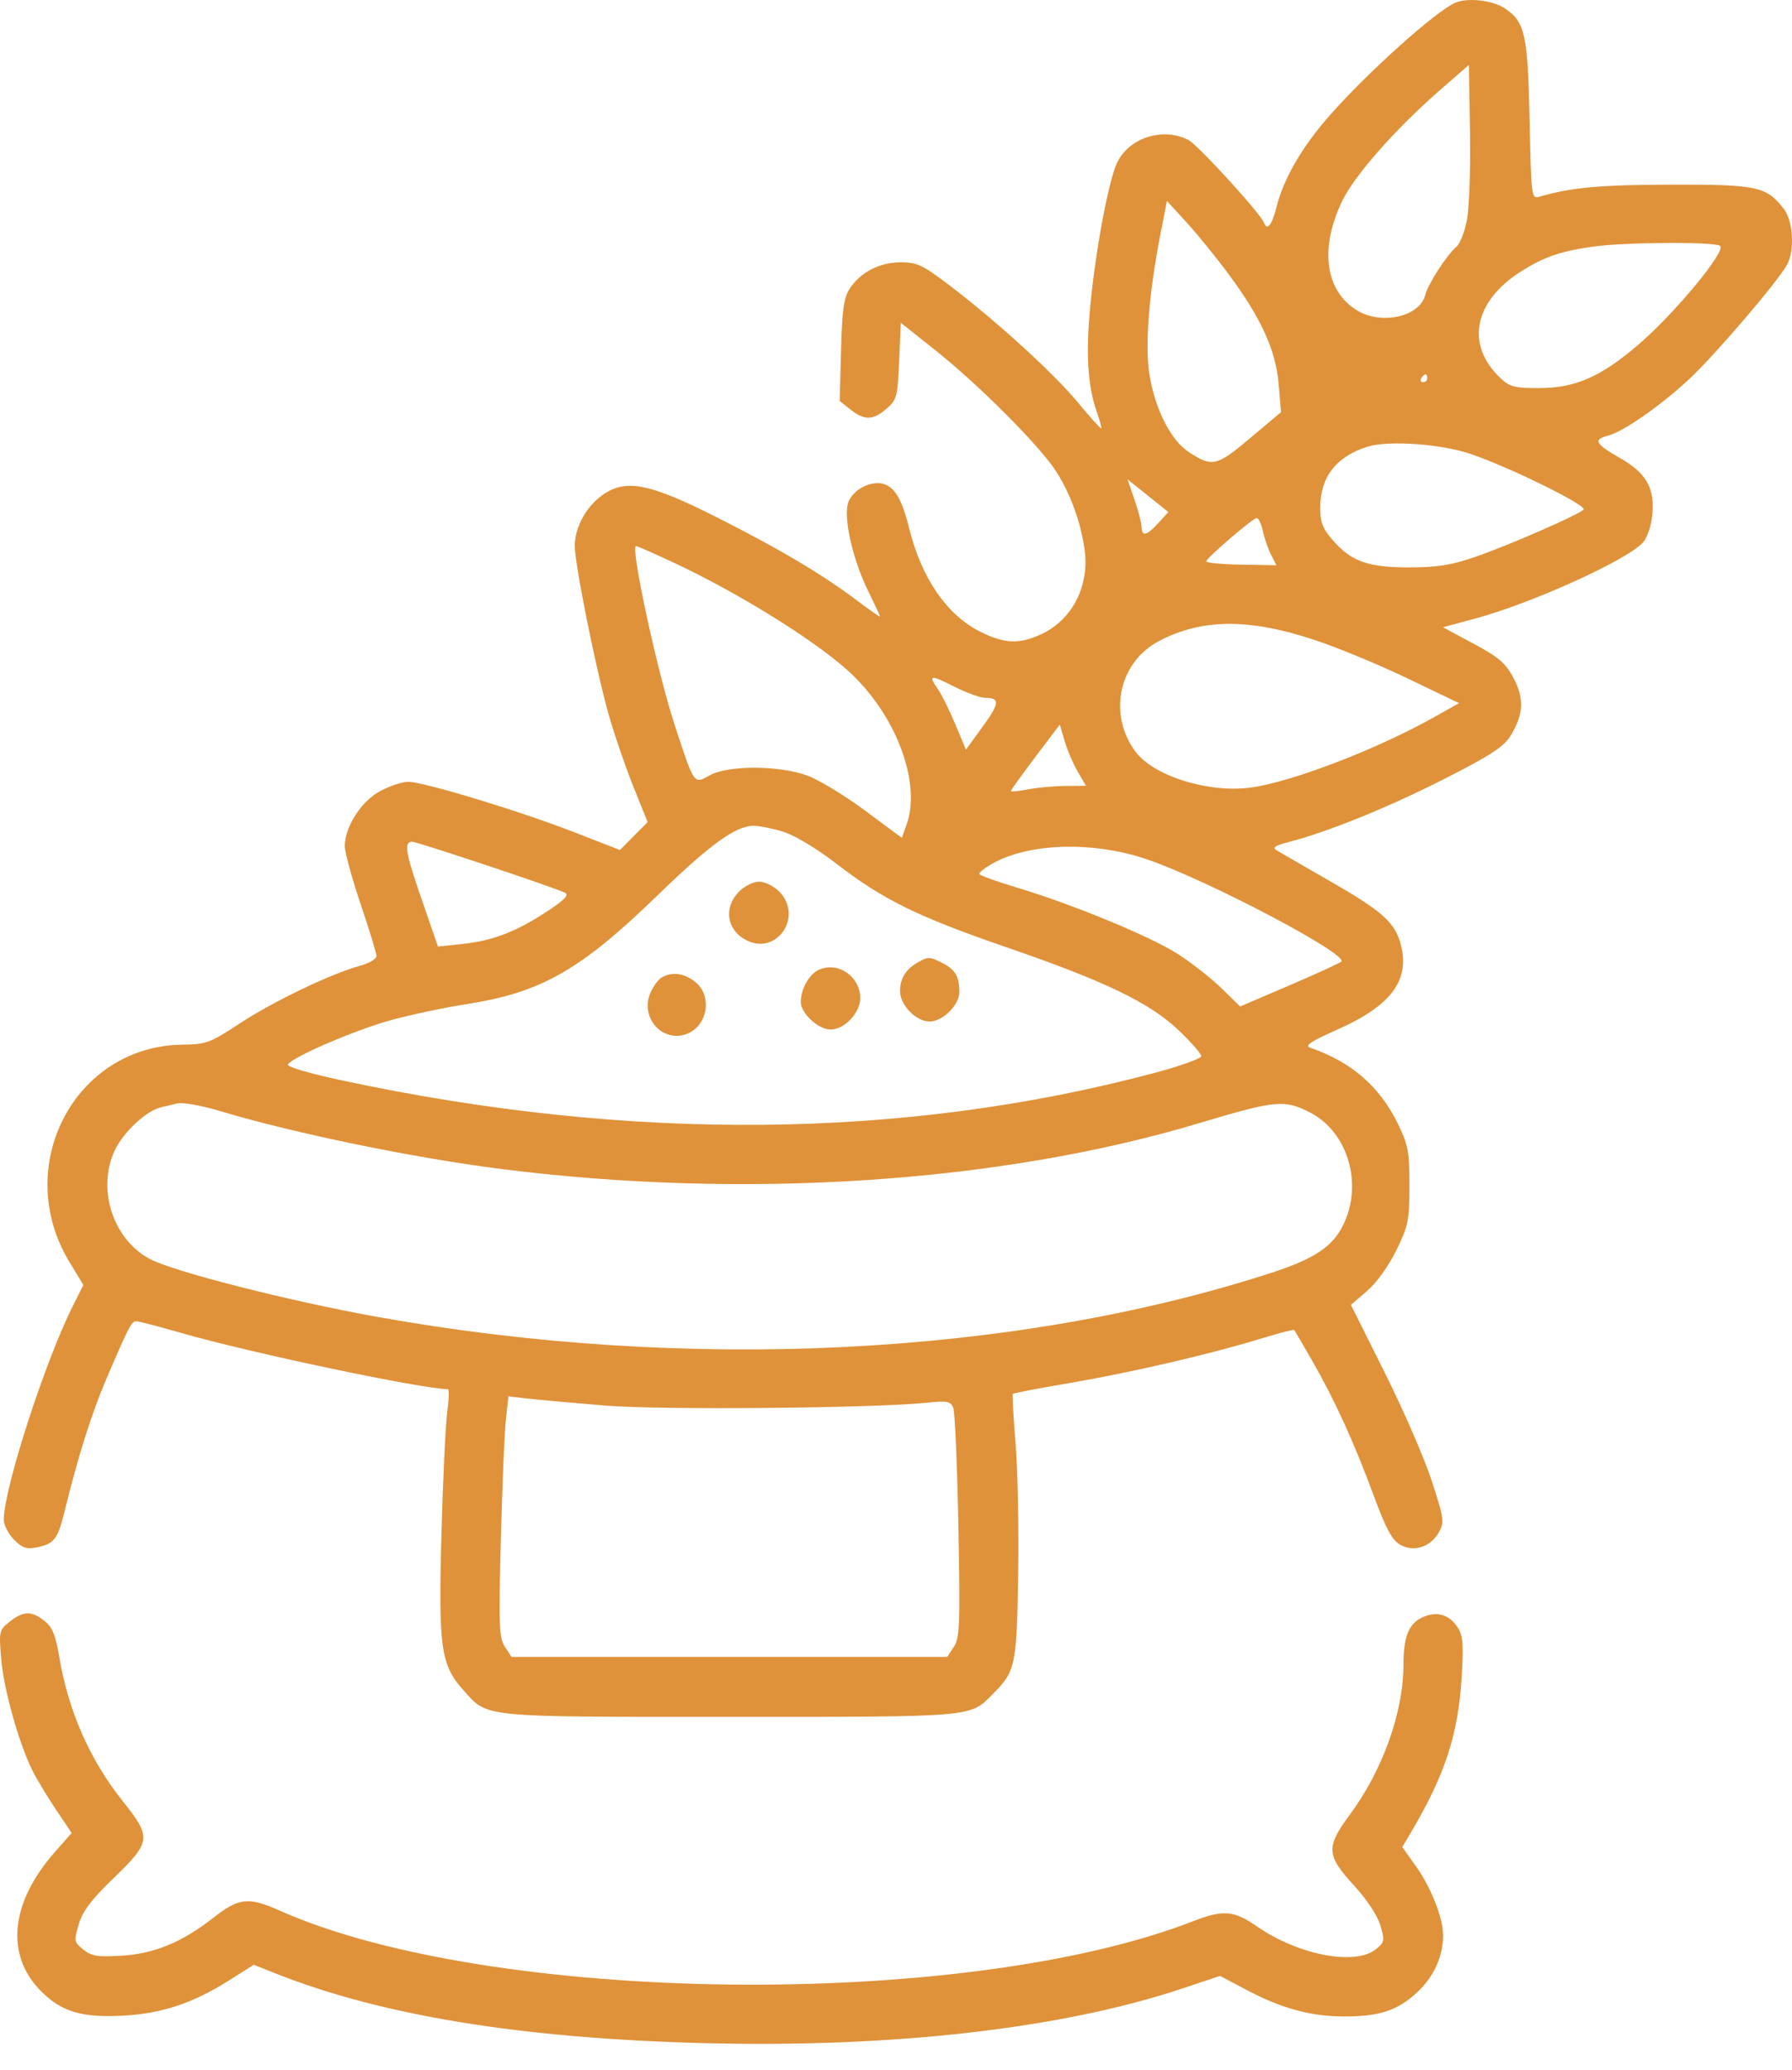 <svg width="58" height="67" viewBox="0 0 58 67" fill="none" xmlns="http://www.w3.org/2000/svg">
<path fill-rule="evenodd" clip-rule="evenodd" d="M47.108 0.087C46.476 0.355 44.255 2.348 43.024 3.751C42.136 4.761 41.543 5.788 41.312 6.712C41.169 7.286 41.011 7.482 40.911 7.21C40.804 6.916 38.778 4.697 38.469 4.534C37.648 4.102 36.535 4.457 36.152 5.274C35.877 5.862 35.452 8.141 35.285 9.933C35.141 11.471 35.204 12.485 35.498 13.329C35.595 13.606 35.659 13.848 35.641 13.865C35.622 13.883 35.289 13.513 34.901 13.043C34.12 12.097 32.294 10.429 30.755 9.255C29.861 8.574 29.687 8.49 29.15 8.491C28.463 8.492 27.848 8.811 27.497 9.351C27.312 9.636 27.256 10.037 27.221 11.343L27.177 12.979L27.527 13.257C27.978 13.614 28.258 13.608 28.695 13.228C29.026 12.942 29.052 12.843 29.102 11.685L29.156 10.448L30.264 11.329C31.7 12.471 33.679 14.459 34.198 15.281C34.655 16.004 34.988 16.93 35.106 17.804C35.264 18.98 34.696 20.073 33.687 20.535C32.978 20.859 32.503 20.837 31.717 20.442C30.648 19.906 29.829 18.716 29.433 17.124C29.195 16.172 28.976 15.785 28.607 15.667C28.214 15.541 27.63 15.832 27.465 16.235C27.276 16.693 27.584 18.086 28.108 19.149C28.315 19.57 28.485 19.933 28.485 19.957C28.485 19.98 28.152 19.75 27.747 19.444C26.613 18.59 25.262 17.787 23.223 16.756C21.023 15.643 20.266 15.492 19.514 16.013C18.977 16.386 18.602 17.068 18.604 17.672C18.605 18.285 19.3 21.729 19.712 23.171C19.896 23.811 20.252 24.847 20.504 25.472L20.962 26.61L20.513 27.061L20.065 27.513L18.58 26.935C16.831 26.254 13.708 25.305 13.214 25.305C13.024 25.305 12.617 25.439 12.309 25.603C11.693 25.931 11.16 26.761 11.16 27.39C11.16 27.59 11.391 28.434 11.673 29.266C11.955 30.097 12.186 30.854 12.186 30.946C12.186 31.039 11.943 31.181 11.646 31.262C10.724 31.512 8.833 32.419 7.759 33.127C6.797 33.761 6.679 33.804 5.898 33.814C2.402 33.86 0.376 37.769 2.25 40.853L2.699 41.592L2.362 42.262C1.457 44.062 0.123 48.188 0.123 49.188C0.123 49.361 0.271 49.653 0.452 49.835C0.716 50.101 0.861 50.151 1.178 50.087C1.763 49.969 1.869 49.83 2.102 48.874C2.524 47.145 2.973 45.724 3.451 44.612C4.172 42.93 4.258 42.766 4.411 42.766C4.488 42.766 5.149 42.938 5.88 43.149C8.105 43.79 13.683 44.964 14.503 44.965C14.542 44.965 14.529 45.299 14.475 45.708C14.42 46.117 14.336 47.882 14.289 49.629C14.188 53.334 14.265 53.889 14.995 54.704C15.799 55.602 15.484 55.571 23.616 55.571C31.623 55.571 31.38 55.592 32.148 54.818C32.868 54.092 32.907 53.908 32.954 50.969C32.978 49.47 32.94 47.55 32.869 46.702C32.798 45.854 32.759 45.14 32.783 45.116C32.807 45.092 33.626 44.935 34.602 44.769C36.583 44.431 39.164 43.833 40.786 43.336C41.375 43.156 41.872 43.026 41.89 43.049C41.907 43.071 42.17 43.521 42.473 44.049C43.204 45.325 43.816 46.665 44.454 48.388C44.863 49.495 45.054 49.849 45.321 50.001C45.764 50.251 46.304 50.075 46.573 49.593C46.753 49.269 46.737 49.154 46.339 47.929C46.103 47.205 45.418 45.628 44.817 44.425L43.724 42.236L44.248 41.784C44.559 41.517 44.944 40.98 45.195 40.467C45.583 39.673 45.617 39.502 45.617 38.371C45.617 37.272 45.577 37.057 45.242 36.37C44.658 35.17 43.737 34.371 42.411 33.914C42.213 33.846 42.413 33.712 43.309 33.314C45.065 32.535 45.67 31.684 45.316 30.493C45.119 29.831 44.692 29.463 42.986 28.486C42.175 28.021 41.424 27.587 41.318 27.523C41.173 27.435 41.268 27.369 41.703 27.257C42.955 26.936 44.935 26.134 46.732 25.22C48.242 24.452 48.672 24.173 48.889 23.818C49.314 23.126 49.34 22.613 48.986 21.944C48.731 21.463 48.51 21.273 47.691 20.834L46.703 20.303L47.744 20.023C49.578 19.528 52.668 18.127 53.175 17.56C53.316 17.403 53.444 17.023 53.478 16.662C53.562 15.79 53.285 15.31 52.415 14.815C51.635 14.371 51.558 14.226 52.036 14.104C52.534 13.979 53.74 13.14 54.679 12.265C55.501 11.5 57.52 9.14 57.836 8.575C58.094 8.115 58.039 7.151 57.733 6.759C57.166 6.032 56.887 5.972 54.087 5.977C51.809 5.981 50.858 6.068 49.835 6.364C49.564 6.442 49.561 6.423 49.507 3.878C49.449 1.106 49.358 0.702 48.699 0.267C48.306 0.007 47.509 -0.083 47.108 0.087ZM47.474 7.151C47.398 7.521 47.247 7.898 47.139 7.988C46.832 8.245 46.218 9.193 46.13 9.547C45.954 10.253 44.71 10.532 43.916 10.043C42.885 9.41 42.703 8.029 43.448 6.494C43.854 5.658 45.203 4.134 46.644 2.883L47.542 2.102L47.577 4.29C47.597 5.51 47.551 6.776 47.474 7.151ZM39.797 8.917C40.832 10.322 41.295 11.35 41.387 12.448L41.461 13.341L40.464 14.18C39.377 15.097 39.235 15.129 38.475 14.631C37.891 14.248 37.381 13.239 37.2 12.104C37.053 11.183 37.187 9.48 37.556 7.594L37.769 6.504L38.411 7.206C38.765 7.592 39.388 8.362 39.797 8.917ZM55.67 7.957C55.897 8.102 54.203 10.15 53.016 11.166C51.813 12.196 50.985 12.558 49.831 12.562C49.025 12.564 48.868 12.525 48.567 12.241C47.425 11.167 47.694 9.761 49.226 8.788C49.96 8.322 50.48 8.141 51.526 7.987C52.535 7.839 55.452 7.818 55.67 7.957ZM46.195 12.241C46.195 12.312 46.133 12.371 46.059 12.371C45.984 12.371 45.959 12.312 46.002 12.241C46.046 12.17 46.107 12.112 46.138 12.112C46.169 12.112 46.195 12.17 46.195 12.241ZM47.606 14.696C48.893 15.137 51.391 16.369 51.255 16.496C51.06 16.678 48.822 17.655 47.758 18.022C46.981 18.291 46.528 18.364 45.617 18.365C44.272 18.366 43.739 18.177 43.133 17.481C42.808 17.108 42.73 16.904 42.73 16.434C42.73 15.441 43.256 14.767 44.274 14.455C44.953 14.248 46.656 14.371 47.606 14.696ZM37.49 16.93C37.112 17.341 36.956 17.379 36.95 17.059C36.948 16.935 36.845 16.537 36.72 16.175L36.495 15.517L37.156 16.045L37.816 16.574L37.49 16.93ZM40.874 17.189C40.923 17.42 41.042 17.764 41.138 17.953L41.312 18.297L40.16 18.276C39.527 18.265 39.023 18.216 39.04 18.168C39.093 18.021 40.555 16.768 40.674 16.768C40.734 16.768 40.825 16.957 40.874 17.189ZM21.757 18.189C23.986 19.226 26.592 20.864 27.62 21.872C29.064 23.288 29.811 25.386 29.34 26.697L29.188 27.119L27.996 26.235C27.34 25.749 26.503 25.241 26.136 25.106C25.224 24.771 23.581 24.764 22.981 25.091C22.445 25.385 22.485 25.443 21.825 23.429C21.272 21.742 20.395 17.674 20.584 17.674C20.621 17.674 21.149 17.905 21.757 18.189ZM42.529 20.708C43.273 20.953 44.634 21.515 45.553 21.957L47.224 22.759L46.421 23.211C44.566 24.253 41.81 25.312 40.483 25.492C39.124 25.676 37.349 25.125 36.756 24.335C35.851 23.128 36.207 21.435 37.511 20.75C38.895 20.023 40.416 20.01 42.529 20.708ZM31.896 22.589C32.374 22.589 32.355 22.765 31.794 23.535L31.263 24.264L30.92 23.443C30.731 22.992 30.481 22.486 30.364 22.318C30.032 21.841 30.103 21.827 30.877 22.221C31.275 22.423 31.734 22.589 31.896 22.589ZM34.883 24.979L35.149 25.434L34.48 25.44C34.112 25.443 33.565 25.493 33.265 25.552C32.965 25.61 32.72 25.633 32.72 25.603C32.72 25.573 33.076 25.077 33.511 24.5L34.302 23.453L34.459 23.988C34.545 24.282 34.736 24.728 34.883 24.979ZM25.349 26.922C25.723 27.038 26.429 27.462 27.073 27.958C28.589 29.126 29.699 29.671 32.591 30.667C35.78 31.765 37.215 32.458 38.156 33.355C38.554 33.735 38.88 34.108 38.88 34.185C38.88 34.262 38.201 34.506 37.372 34.727C29.28 36.882 20.436 36.968 11.131 34.984C10.003 34.744 9.273 34.53 9.32 34.453C9.468 34.212 11.48 33.345 12.635 33.025C13.271 32.849 14.371 32.615 15.081 32.505C17.523 32.126 18.78 31.409 21.315 28.949C22.983 27.331 23.812 26.732 24.387 26.729C24.568 26.728 25.001 26.815 25.349 26.922ZM15.787 28.02C17.064 28.446 18.191 28.841 18.292 28.898C18.425 28.974 18.26 29.141 17.672 29.523C16.676 30.172 15.935 30.453 14.944 30.557L14.175 30.638L13.63 29.058C13.116 27.567 13.066 27.245 13.347 27.245C13.412 27.245 14.51 27.594 15.787 28.02ZM37.147 27.823C39.122 28.504 43.663 30.898 43.411 31.126C43.354 31.178 42.594 31.526 41.723 31.899L40.138 32.578L39.541 31.993C39.212 31.672 38.578 31.173 38.131 30.885C37.235 30.308 34.726 29.273 32.88 28.719C32.227 28.523 31.693 28.328 31.693 28.285C31.693 28.241 31.86 28.107 32.064 27.985C33.246 27.281 35.379 27.213 37.147 27.823ZM23.923 28.856C23.41 29.373 23.515 30.098 24.15 30.429C25.141 30.945 26.014 29.659 25.218 28.856C25.045 28.681 24.753 28.538 24.57 28.538C24.387 28.538 24.096 28.681 23.923 28.856ZM29.704 31.152C29.317 31.375 29.135 31.667 29.13 32.069C29.125 32.526 29.644 33.065 30.089 33.065C30.51 33.065 31.051 32.529 31.051 32.112C31.051 31.618 30.923 31.391 30.529 31.185C30.098 30.961 30.039 30.958 29.704 31.152ZM26.478 31.403C26.177 31.553 25.918 32.028 25.918 32.431C25.918 32.797 26.486 33.324 26.88 33.324C27.332 33.324 27.843 32.785 27.843 32.309C27.843 31.593 27.094 31.096 26.478 31.403ZM21.411 31.643C21.297 31.711 21.131 31.942 21.043 32.157C20.716 32.952 21.452 33.763 22.229 33.465C22.911 33.204 23.067 32.231 22.5 31.781C22.138 31.495 21.747 31.445 21.411 31.643ZM7.181 35.979C9.536 36.686 13.409 37.483 16.229 37.839C24.098 38.835 32.359 38.291 38.815 36.353C41.285 35.612 41.566 35.585 42.394 36.006C43.616 36.627 44.121 38.303 43.486 39.626C43.136 40.353 42.552 40.744 41.12 41.208C32.79 43.905 22.198 44.422 12.186 42.62C9.368 42.113 5.65 41.167 4.863 40.757C3.672 40.136 3.134 38.522 3.699 37.268C3.975 36.656 4.732 35.947 5.226 35.837C5.419 35.794 5.635 35.742 5.705 35.721C5.886 35.667 6.505 35.775 7.181 35.979ZM19.596 45.496C21.392 45.643 28.237 45.582 29.973 45.405C30.66 45.334 30.768 45.354 30.853 45.565C30.907 45.697 30.981 47.418 31.019 49.389C31.08 52.589 31.065 53.008 30.874 53.302L30.66 53.63H23.608H16.555L16.342 53.303C16.152 53.011 16.138 52.632 16.21 49.843C16.255 48.12 16.328 46.37 16.373 45.954L16.455 45.198L17.112 45.273C17.473 45.313 18.591 45.414 19.596 45.496ZM0.316 52.489C-0.029 52.763 -0.037 52.797 0.039 53.702C0.121 54.682 0.616 56.445 1.054 57.317C1.197 57.601 1.54 58.171 1.817 58.582L2.319 59.329L1.781 59.94C0.334 61.58 0.162 63.276 1.325 64.448C1.997 65.125 2.664 65.32 4.037 65.24C5.25 65.169 6.259 64.831 7.393 64.114L8.213 63.596L8.884 63.863C12.335 65.238 16.872 65.979 22.774 66.132C28.874 66.291 34.388 65.661 38.278 64.361L39.488 63.956L40.372 64.423C41.486 65.011 42.435 65.268 43.5 65.269C44.65 65.27 45.231 65.078 45.866 64.489C46.406 63.987 46.708 63.325 46.708 62.642C46.708 62.089 46.325 61.109 45.841 60.426L45.386 59.785L45.62 59.392C46.77 57.458 47.197 56.159 47.311 54.251C47.373 53.222 47.349 52.937 47.179 52.676C46.912 52.265 46.525 52.146 46.074 52.334C45.604 52.53 45.425 52.956 45.425 53.875C45.425 55.423 44.752 57.304 43.684 58.743C42.913 59.783 42.928 60.054 43.816 61.021C44.237 61.479 44.581 61.997 44.675 62.316C44.823 62.813 44.814 62.863 44.537 63.089C43.868 63.636 42.025 63.284 40.681 62.353C39.936 61.836 39.589 61.807 38.623 62.183C31.218 65.066 15.884 64.888 9.047 61.84C8.036 61.39 7.734 61.424 6.894 62.082C5.88 62.875 4.984 63.242 3.906 63.304C3.153 63.348 2.955 63.315 2.694 63.102C2.396 62.859 2.39 62.823 2.55 62.283C2.676 61.861 2.955 61.489 3.657 60.811C4.9 59.609 4.915 59.483 3.966 58.291C2.899 56.951 2.21 55.377 1.911 53.597C1.798 52.92 1.691 52.665 1.44 52.465C1.023 52.135 0.756 52.14 0.316 52.489Z" fill="#DF923A"/>
</svg>
